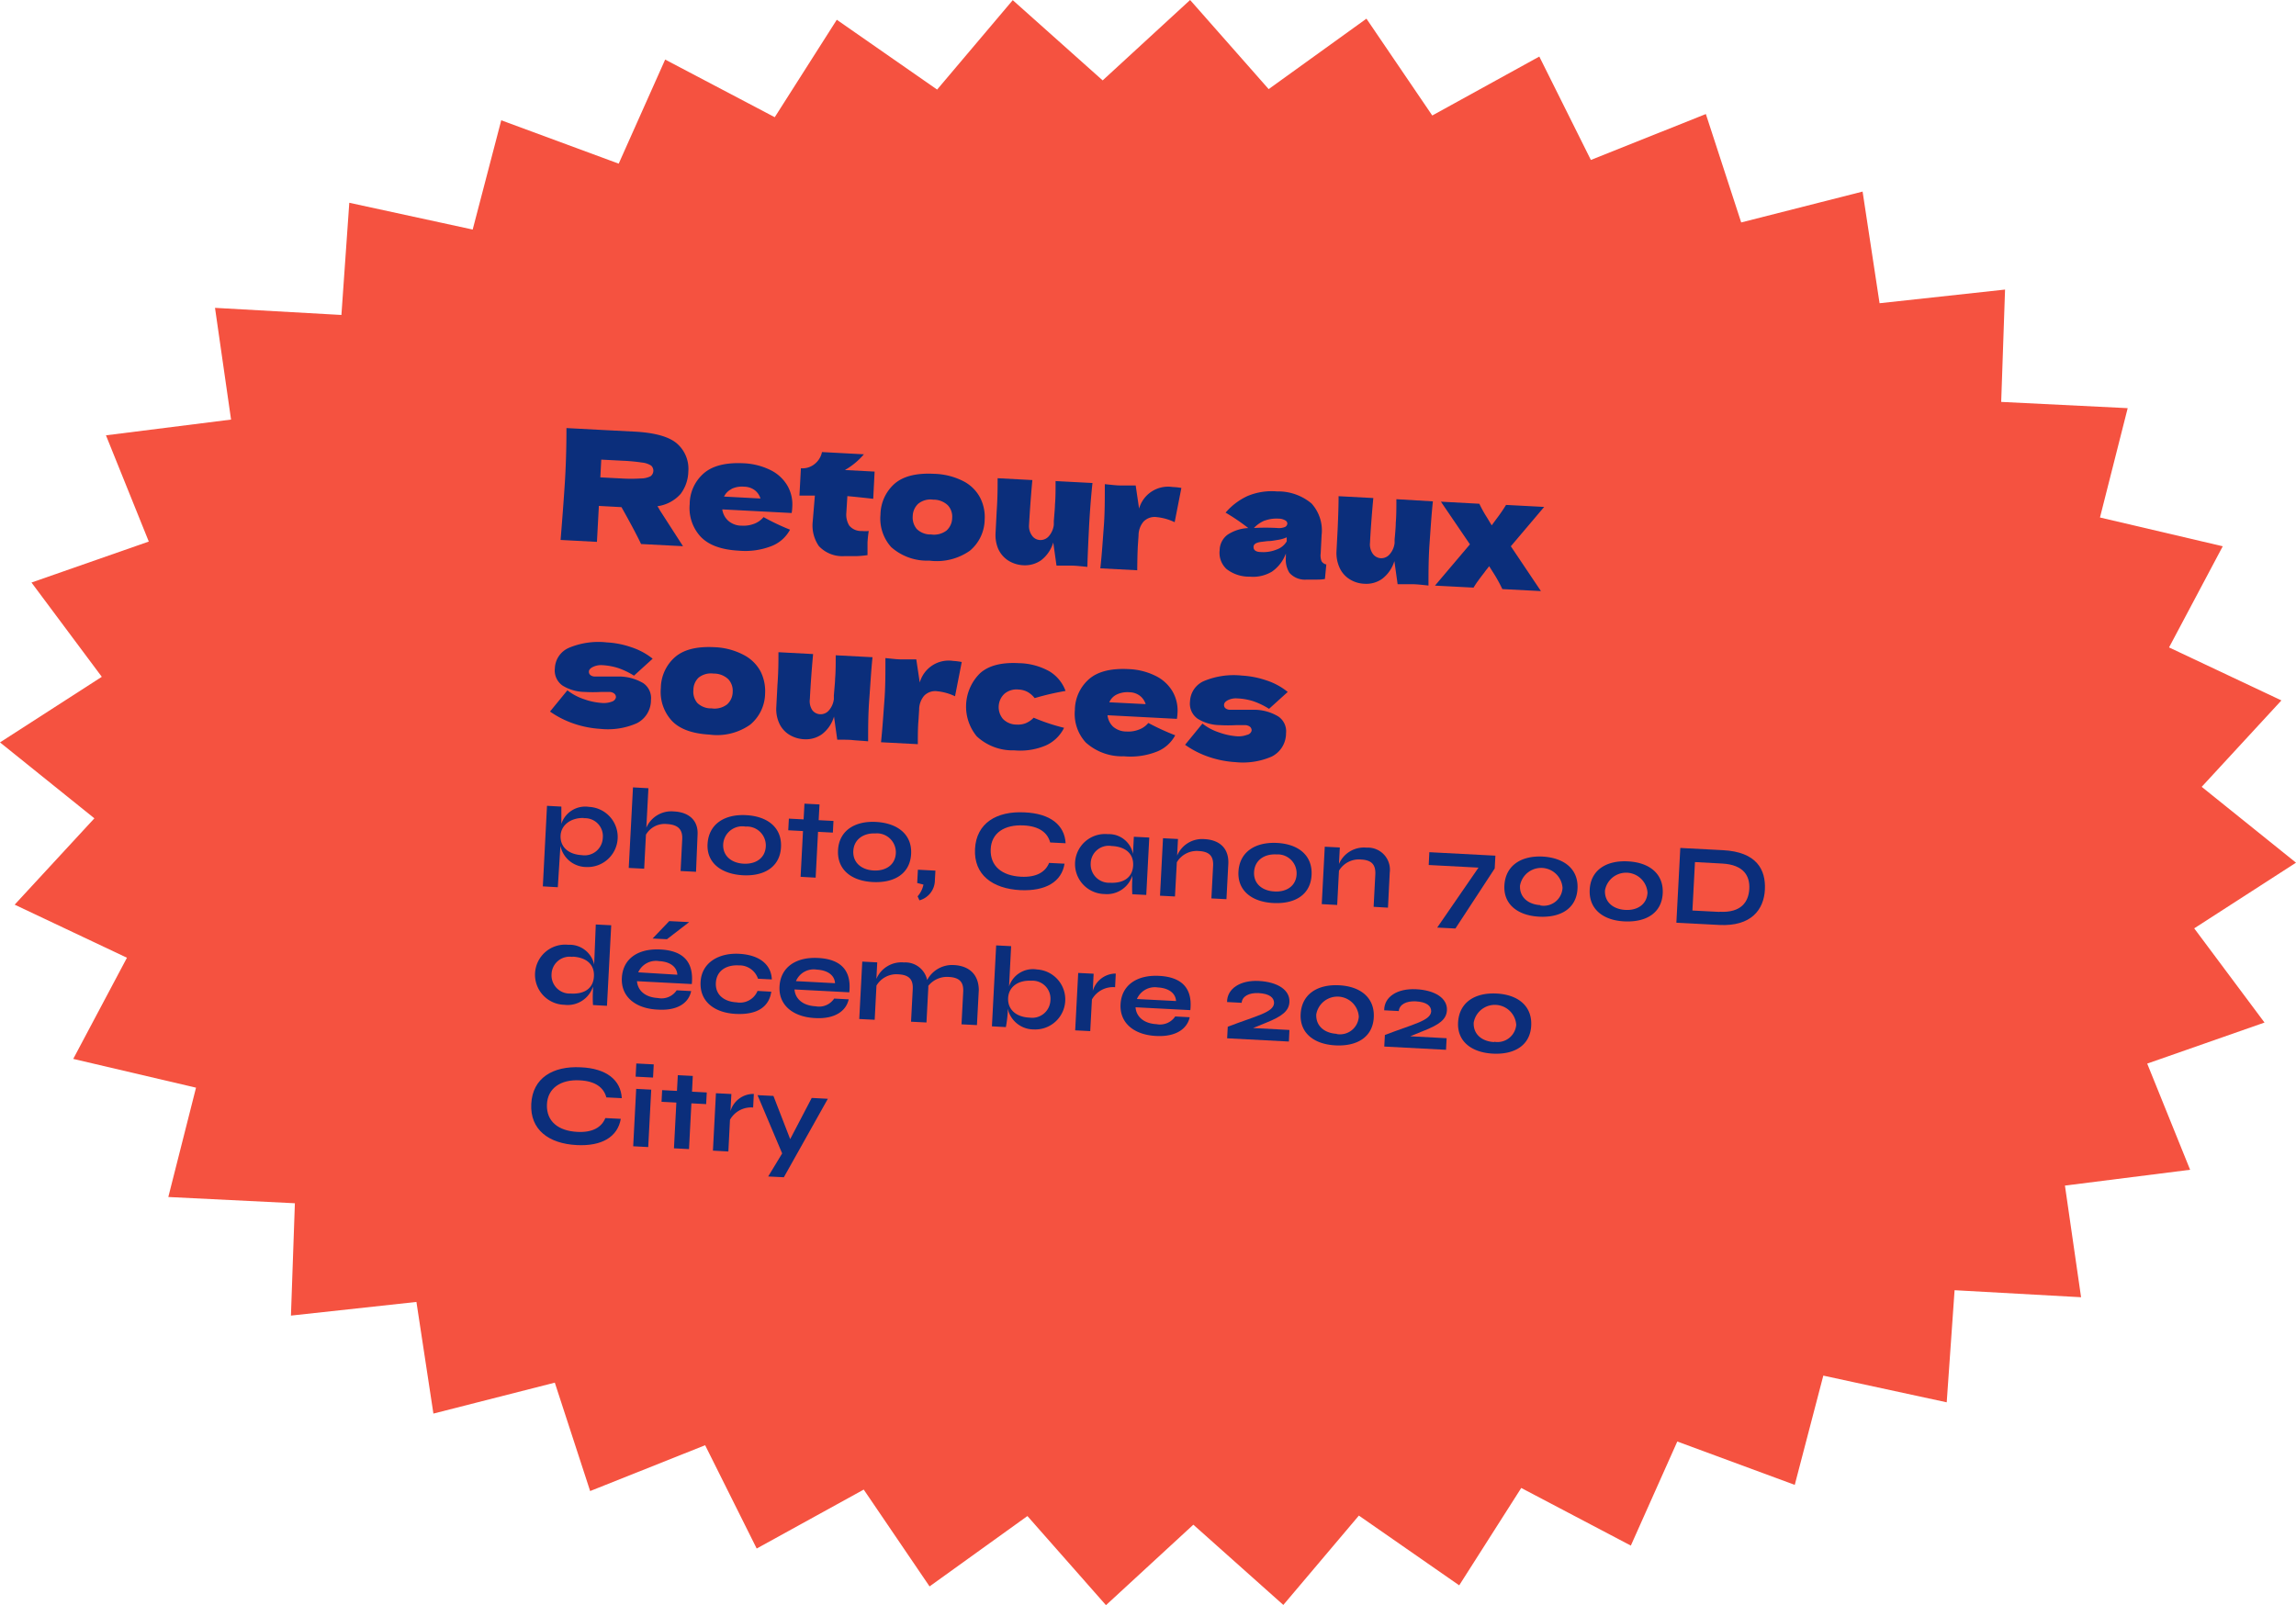 <svg id="Calque_1" data-name="Calque 1" xmlns="http://www.w3.org/2000/svg" width="297.51" height="208.04" viewBox="0 0 297.51 208.04"><defs><style>.cls-1{fill:#f55240;}.cls-2{fill:#0b2e7b;}</style></defs><polygon class="cls-1" points="154.21 0 142.88 10.42 131.23 0.02 121.43 11.61 108.43 2.56 100.39 15.19 86.19 7.72 80.17 21.21 64.95 15.59 61.25 29.75 45.26 26.28 44.24 40.82 27.86 39.9 29.94 54.38 13.73 56.42 19.28 70.19 4.08 75.5 13.19 87.72 0 96.22 12.23 106.06 1.9 117.25 16.45 124.13 9.49 137.24 25.4 140.97 21.81 155.14 38.21 155.95 37.7 170.51 53.96 168.74 56.16 183.21 71.89 179.2 76.47 193.25 91.37 187.31 98.05 200.7 111.92 193.06 120.45 205.61 133.13 196.49 143.31 208.04 154.63 197.61 166.29 208.01 176.08 196.43 189.08 205.47 197.12 192.85 211.32 200.32 217.34 186.83 232.56 192.45 236.26 178.29 252.25 181.75 253.27 167.22 269.66 168.13 267.57 153.66 283.79 151.61 278.23 137.85 293.43 132.53 284.32 120.32 297.51 111.81 297.51 111.81 285.29 101.98 295.62 90.78 281.06 83.91 288.02 70.8 272.11 67.07 275.7 52.9 259.31 52.09 259.81 37.53 243.55 39.3 241.35 24.83 225.62 28.83 221.04 14.78 206.14 20.73 199.46 7.33 185.59 14.97 177.06 2.42 164.39 11.55 154.21 0 154.21 0"/><path class="cls-2" d="M68.66,62.55l2.93.16q1.74,3.09,2.54,4.78l5.43.28-3-4.66a5.29,5.29,0,0,0-.31-.52,4.91,4.91,0,0,0,3-1.59,5,5,0,0,0,1-2.89,4.34,4.34,0,0,0-1.42-3.6q-1.53-1.38-5.56-1.59l-4.1-.21v0l-4.71-.25q0,3.89-.22,7.26t-.54,7.24l4.71.25Zm.31-6,2.7.14a24,24,0,0,1,2.59.24,2.67,2.67,0,0,1,1.18.4.9.9,0,0,1-.09,1.38,2.84,2.84,0,0,1-1.23.28,20.31,20.31,0,0,1-2.57,0l-2.7-.14Z" transform="translate(8.94 3.02)"/><path class="cls-2" d="M86.78,68.35a9.37,9.37,0,0,0,4.29-.61,4.61,4.61,0,0,0,2.36-2.11A30.12,30.12,0,0,1,90,64a2.93,2.93,0,0,1-1.23.87,3.85,3.85,0,0,1-1.59.24,2.61,2.61,0,0,1-1.76-.64A2.45,2.45,0,0,1,84.65,63l6.52.34,2.47.13a5.2,5.2,0,0,0,.08-.77,4.86,4.86,0,0,0-.65-2.81,5.19,5.19,0,0,0-2.2-2,8.71,8.71,0,0,0-3.5-.87q-3.42-.16-5.11,1.3a5.32,5.32,0,0,0-1.83,4,5.47,5.47,0,0,0,1.41,4.21C82.87,67.62,84.51,68.23,86.78,68.35Zm-.94-8a3.1,3.1,0,0,1,1.65-.29,2.35,2.35,0,0,1,1.38.46,2.17,2.17,0,0,1,.73,1.07l-4.72-.25A2.09,2.09,0,0,1,85.84,60.37Z" transform="translate(8.94 3.02)"/><path class="cls-2" d="M96.37,64.57a4.7,4.7,0,0,0,.8,3.19,4.16,4.16,0,0,0,3.25,1.3c.64,0,1.16,0,1.56,0a13.89,13.89,0,0,0,1.49-.13c0-.85,0-1.4,0-1.64a14.75,14.75,0,0,1,.16-1.49,4.25,4.25,0,0,1-.88,0,2,2,0,0,1-1.64-.69,2.71,2.71,0,0,1-.38-1.71l.13-2.12c1,.09,2.13.21,3.35.35l.18-3.53-3.85-.2A9.17,9.17,0,0,0,103,55.86l-5.43-.29a2.64,2.64,0,0,1-.94,1.54,2.5,2.5,0,0,1-1.79.56l-.19,3.54c.68,0,1.34,0,2,0Z" transform="translate(8.94 3.02)"/><path class="cls-2" d="M111.48,69.64a7.46,7.46,0,0,0,5.25-1.28,5.35,5.35,0,0,0,1.92-4,5.48,5.48,0,0,0-.59-2.88,5.06,5.06,0,0,0-2.18-2.14,8.81,8.81,0,0,0-3.8-.95q-3.42-.18-5.11,1.29a5.45,5.45,0,0,0-1.82,4,5.53,5.53,0,0,0,1.39,4.21A7,7,0,0,0,111.48,69.64Zm-1.43-7.38a2.53,2.53,0,0,1,1.93-.52,2.68,2.68,0,0,1,1.9.73,2.16,2.16,0,0,1,.56,1.64,2.23,2.23,0,0,1-.73,1.63,2.67,2.67,0,0,1-2,.51,2.54,2.54,0,0,1-1.86-.71,2.32,2.32,0,0,1-.52-1.69A2.26,2.26,0,0,1,110.05,62.26Z" transform="translate(8.94 3.02)"/><path class="cls-2" d="M132.19,65c.11-1.94.25-3.75.43-5.42l-4.78-.25c0,1.12,0,2.14-.08,3.06,0,.4-.07,1.11-.15,2.15l0,.46a2.71,2.71,0,0,1-.65,1.48,1.41,1.41,0,0,1-1.12.49,1.32,1.32,0,0,1-1.06-.58A2.11,2.11,0,0,1,124.4,65c.11-1.91.25-3.85.43-5.8l-4.5-.24c0,1.07,0,2.49-.12,4.26l-.15,2.88a4.57,4.57,0,0,0,.34,2,3.52,3.52,0,0,0,1.26,1.5,4,4,0,0,0,2,.64,3.64,3.64,0,0,0,2.31-.65,4.56,4.56,0,0,0,1.57-2.3l.42,3c.88,0,1.56,0,2,0s1.17.08,2,.16C132,68.83,132.09,67,132.19,65Z" transform="translate(8.94 3.02)"/><path class="cls-2" d="M138.5,67.7l.09-1.32v0a2.8,2.8,0,0,1,.64-1.79,2,2,0,0,1,1.71-.59,7,7,0,0,1,2.33.66l.87-4.44A8,8,0,0,0,143,60.1a3.9,3.9,0,0,0-4.34,2.8l-.44-3c-.85,0-1.53,0-2,0s-1.14-.08-2-.17c0,1.95,0,3.78-.13,5.48s-.24,3.51-.45,5.43l4.78.25C138.43,69.69,138.45,68.64,138.5,67.7Z" transform="translate(8.94 3.02)"/><path class="cls-2" d="M153,71.72a4.75,4.75,0,0,0,2.87-.65,4.91,4.91,0,0,0,1.81-2.35l0,.5a3.27,3.27,0,0,0,.46,2,2.68,2.68,0,0,0,2.23.88c.52,0,.94,0,1.25,0s.69,0,1.12-.08l.18-1.88a.94.94,0,0,1-.62-.43,2.07,2.07,0,0,1-.11-1l.12-2.37A5.2,5.2,0,0,0,161,62.23a6.75,6.75,0,0,0-4.49-1.56,8.1,8.1,0,0,0-3.78.59,8.33,8.33,0,0,0-2.86,2.16,26.82,26.82,0,0,1,2.94,2,5.3,5.3,0,0,0-2.71.88,2.56,2.56,0,0,0-1,2,2.86,2.86,0,0,0,.89,2.43A4.75,4.75,0,0,0,153,71.72Zm1.95-7.27a4.52,4.52,0,0,1,1.81-.25,1.65,1.65,0,0,1,.83.22.48.48,0,0,1,.28.42.53.53,0,0,1-.33.45,2.07,2.07,0,0,1-1,.12,27.87,27.87,0,0,0-3,0A4.11,4.11,0,0,1,154.92,64.45Zm-.37,2.75.73-.09c.55,0,1-.11,1.41-.17a4.31,4.31,0,0,0,1.07-.32l0,.52a2.43,2.43,0,0,1-1.3,1.06,4.52,4.52,0,0,1-2,.33c-.69,0-1-.25-1-.64S153.8,67.3,154.55,67.2Z" transform="translate(8.94 3.02)"/><path class="cls-2" d="M165.86,72a3.86,3.86,0,0,0,2,.64,3.54,3.54,0,0,0,2.31-.65,4.53,4.53,0,0,0,1.57-2.29l.42,3c.88,0,1.55,0,2,0s1.16.08,2,.17c0-1.7,0-3.52.14-5.48s.25-3.75.43-5.43L172,61.68c0,1.12,0,2.14-.08,3.06q0,.6-.15,2.16l0,.46a2.67,2.67,0,0,1-.65,1.47,1.42,1.42,0,0,1-1.12.5,1.38,1.38,0,0,1-1.06-.58,2.11,2.11,0,0,1-.36-1.42c.1-1.92.25-3.85.43-5.8l-4.5-.24q0,1.6-.12,4.26l-.15,2.87a4.59,4.59,0,0,0,.34,2A3.43,3.43,0,0,0,165.86,72Z" transform="translate(8.94 3.02)"/><path class="cls-2" d="M182,73.14a10.66,10.66,0,0,1,.62-.93c.25-.35.52-.7.8-1.06a4.63,4.63,0,0,1,.32-.42c.1-.13.2-.25.28-.37l.43.68a19.49,19.49,0,0,1,1.28,2.29l5,.26-3.9-5.81,4.32-5.1-4.94-.26a21.54,21.54,0,0,1-1.25,1.82l-.61.83-.6-1a15.74,15.74,0,0,1-1-1.8L177.77,62l3.76,5.53L177,72.88Z" transform="translate(8.94 3.02)"/><path class="cls-2" d="M70.36,87.91a3,3,0,0,1-1.4.17,8.42,8.42,0,0,1-2.22-.48,7.14,7.14,0,0,1-2.16-1.15L62.33,89.2a12.17,12.17,0,0,0,3.18,1.6,13.11,13.11,0,0,0,3.38.65,9.29,9.29,0,0,0,4.68-.73,3.34,3.34,0,0,0,1.84-3,2.35,2.35,0,0,0-1-2.2,6.24,6.24,0,0,0-3.18-.86c-.48,0-1.21,0-2.19,0-.4,0-.71,0-.94,0a.86.86,0,0,1-.54-.19.53.53,0,0,1-.19-.45c0-.23.19-.44.54-.61a2.43,2.43,0,0,1,1.21-.22,8.33,8.33,0,0,1,2,.36,9.77,9.77,0,0,1,2.09,1l2.42-2.2a8.83,8.83,0,0,0-2.78-1.49,11.49,11.49,0,0,0-3.16-.62,9.86,9.86,0,0,0-4.93.71,3,3,0,0,0-1.8,2.64,2.38,2.38,0,0,0,1,2.25,5.62,5.62,0,0,0,2.85.82,19,19,0,0,0,2.14,0H70a1,1,0,0,1,.65.21.58.58,0,0,1,.22.51A.76.76,0,0,1,70.36,87.91Z" transform="translate(8.94 3.02)"/><path class="cls-2" d="M88.27,90.9a5.36,5.36,0,0,0,1.93-4.05A5.68,5.68,0,0,0,89.61,84a5.15,5.15,0,0,0-2.19-2.14,8.81,8.81,0,0,0-3.8-1q-3.42-.18-5.11,1.3a5.42,5.42,0,0,0-1.82,4,5.52,5.52,0,0,0,1.4,4.21Q79.6,92,83,92.19A7.44,7.44,0,0,0,88.27,90.9Zm-7.36-4.51a2.21,2.21,0,0,1,.68-1.59,2.58,2.58,0,0,1,1.93-.52,2.71,2.71,0,0,1,1.91.73A2.19,2.19,0,0,1,86,86.65a2.21,2.21,0,0,1-.73,1.63,2.66,2.66,0,0,1-2,.51,2.54,2.54,0,0,1-1.86-.71A2.27,2.27,0,0,1,80.91,86.39Z" transform="translate(8.94 3.02)"/><path class="cls-2" d="M99.55,92.85c.88,0,1.56,0,2,.05s1.17.08,2,.16c0-1.69,0-3.52.15-5.48s.24-3.75.42-5.42l-4.77-.25c0,1.12,0,2.14-.08,3.06,0,.4-.08,1.12-.16,2.15l0,.46a2.71,2.71,0,0,1-.65,1.48,1.4,1.4,0,0,1-1.12.49A1.34,1.34,0,0,1,96.3,89,2.13,2.13,0,0,1,96,87.56q.15-2.88.42-5.81l-4.49-.24c0,1.07,0,2.49-.13,4.26l-.15,2.88a4.4,4.4,0,0,0,.35,2,3.38,3.38,0,0,0,1.25,1.5,4,4,0,0,0,2,.64,3.61,3.61,0,0,0,2.32-.65,4.46,4.46,0,0,0,1.56-2.29Z" transform="translate(8.94 3.02)"/><path class="cls-2" d="M114.81,87.22l.87-4.44a7.83,7.83,0,0,0-1.11-.14,3.89,3.89,0,0,0-4.33,2.8l-.45-3c-.85,0-1.53,0-2,0s-1.13-.08-2-.17c0,2,0,3.78-.13,5.48s-.24,3.52-.44,5.43l4.77.25c0-1.16,0-2.22.09-3.16l.08-1.32v0a2.8,2.8,0,0,1,.64-1.79,2,2,0,0,1,1.71-.59A7,7,0,0,1,114.81,87.22Z" transform="translate(8.94 3.02)"/><path class="cls-2" d="M123.05,86.35a2.69,2.69,0,0,1,1.16.31,3.14,3.14,0,0,1,.92.8,33.84,33.84,0,0,1,4-.93A4.94,4.94,0,0,0,127.06,84a8.4,8.4,0,0,0-4-1.07q-3.35-.18-5,1.3a6.06,6.06,0,0,0-.43,8.19,6.83,6.83,0,0,0,4.85,1.81,8.48,8.48,0,0,0,4.11-.64,4.87,4.87,0,0,0,2.35-2.28A25.66,25.66,0,0,1,125,90a3,3,0,0,1-1,.7,2.69,2.69,0,0,1-1.19.19,2.46,2.46,0,0,1-1.78-.72,2.38,2.38,0,0,1-.56-1.67,2.35,2.35,0,0,1,.74-1.6A2.43,2.43,0,0,1,123.05,86.35Z" transform="translate(8.94 3.02)"/><path class="cls-2" d="M136.69,95a9.33,9.33,0,0,0,4.29-.61,4.61,4.61,0,0,0,2.36-2.11,31.92,31.92,0,0,1-3.48-1.6,2.85,2.85,0,0,1-1.22.86,3.76,3.76,0,0,1-1.6.25,2.63,2.63,0,0,1-1.76-.64,2.38,2.38,0,0,1-.71-1.47l6.51.34,2.48.13a7,7,0,0,0,.08-.78,4.93,4.93,0,0,0-.66-2.8,5.19,5.19,0,0,0-2.2-2,8.54,8.54,0,0,0-3.49-.87c-2.28-.12-4,.32-5.12,1.3a5.39,5.39,0,0,0-1.83,4,5.47,5.47,0,0,0,1.41,4.21A7,7,0,0,0,136.69,95Zm-.94-8a3.23,3.23,0,0,1,1.66-.3,2.3,2.3,0,0,1,1.37.47,2.17,2.17,0,0,1,.73,1.07L134.8,88A2,2,0,0,1,135.75,87Z" transform="translate(8.94 3.02)"/><path class="cls-2" d="M152.65,92.22a3.13,3.13,0,0,1-1.4.18,8.73,8.73,0,0,1-2.22-.49,6.93,6.93,0,0,1-2.16-1.15l-2.25,2.75a12,12,0,0,0,3.17,1.6,13.19,13.19,0,0,0,3.38.65,9.36,9.36,0,0,0,4.69-.73,3.36,3.36,0,0,0,1.84-3,2.32,2.32,0,0,0-1-2.19,6.08,6.08,0,0,0-3.18-.87c-.48,0-1.2,0-2.18,0-.4,0-.72,0-.94,0a.94.94,0,0,1-.54-.19.52.52,0,0,1-.19-.45c0-.24.19-.45.53-.62a2.38,2.38,0,0,1,1.22-.21,7.92,7.92,0,0,1,2,.35,9.49,9.49,0,0,1,2.08,1l2.42-2.19a8.6,8.6,0,0,0-2.77-1.5,11.87,11.87,0,0,0-3.17-.62,10,10,0,0,0-4.92.71,3,3,0,0,0-1.8,2.64,2.38,2.38,0,0,0,1,2.25,5.59,5.59,0,0,0,2.85.82,19.23,19.23,0,0,0,2.15,0h1.12a1.09,1.09,0,0,1,.65.21.61.61,0,0,1,.21.52A.74.74,0,0,1,152.65,92.22Z" transform="translate(8.94 3.02)"/><path class="cls-2" d="M63.68,106.59A3.43,3.43,0,0,0,67,109.35a3.9,3.9,0,1,0,.4-7.79,3.25,3.25,0,0,0-3.6,2.2l0-.24v-2l-1.86-.1-.54,10.44,1.94.11Zm3-3.56a2.32,2.32,0,0,1,2.49,2.53,2.36,2.36,0,0,1-2.74,2.25c-1.76-.1-2.8-1.1-2.73-2.53S65.11,102.94,66.72,103Z" transform="translate(8.94 3.02)"/><path class="cls-2" d="M81.45,105.15c.1-1.92-1.23-2.92-3.06-3a3.52,3.52,0,0,0-3.58,2.11l.27-5.12-2-.11-.55,10.44,2,.1.23-4.41a2.8,2.8,0,0,1,2.7-1.38c1.51.08,2.07.74,2,2l-.21,4.09,2,.1Z" transform="translate(8.94 3.02)"/><path class="cls-2" d="M87.34,110.42c2.8.14,4.79-1.12,4.92-3.64s-1.71-4-4.51-4.15-4.82,1.14-5,3.66S84.53,110.27,87.34,110.42Zm.33-6.31a2.45,2.45,0,0,1,2.62,2.57c-.08,1.53-1.31,2.32-2.87,2.24s-2.73-1-2.65-2.53A2.48,2.48,0,0,1,87.67,104.11Z" transform="translate(8.94 3.02)"/><polygon class="cls-2" points="105.69 113.75 106 107.81 107.92 107.91 108 106.4 106.08 106.3 106.19 104.26 104.24 104.16 104.13 106.2 102.22 106.1 102.14 107.61 104.05 107.71 103.74 113.64 105.69 113.75"/><path class="cls-2" d="M99.65,107.17c-.13,2.52,1.73,4,4.54,4.13s4.79-1.12,4.93-3.63-1.72-4-4.52-4.16S99.78,104.66,99.65,107.17Zm4.88-2.18a2.46,2.46,0,0,1,2.61,2.57c-.08,1.53-1.31,2.32-2.87,2.24s-2.72-1-2.64-2.53S103,104.91,104.53,105Z" transform="translate(8.94 3.02)"/><path class="cls-2" d="M110.2,113.67a2.72,2.72,0,0,0,2-2.63l.07-1.22L110,109.7l-.09,1.72.81.21a3.27,3.27,0,0,1-.76,1.52Z" transform="translate(8.94 3.02)"/><path class="cls-2" d="M129,108.92l-2-.1c-.48,1.19-1.66,1.89-3.64,1.79-2.47-.13-4-1.37-3.93-3.53s1.81-3.25,4.28-3.12c2,.1,3.09.93,3.43,2.21l2,.1c-.13-2.37-2-3.86-5.32-4-3.64-.19-6.25,1.4-6.42,4.74s2.25,5.15,5.89,5.34C126.57,112.49,128.63,111.26,129,108.92Z" transform="translate(8.94 3.02)"/><path class="cls-2" d="M134.15,112.85a3.45,3.45,0,0,0,3.63-2.37l0,.48a18.61,18.61,0,0,0,0,1.92l1.81.09.39-7.44-2-.1-.11,2.22a3.18,3.18,0,0,0-3.26-2.56,3.89,3.89,0,1,0-.52,7.76Zm1-6.22c1.75.09,2.82,1,2.74,2.53s-1.22,2.32-3,2.23a2.38,2.38,0,0,1-2.5-2.52A2.33,2.33,0,0,1,135.11,106.63Z" transform="translate(8.94 3.02)"/><path class="cls-2" d="M147.17,105.74a3.52,3.52,0,0,0-3.58,2.13l.11-2.15-1.94-.1-.39,7.45,1.94.1.24-4.43a3,3,0,0,1,2.85-1.46c1.38.07,1.92.67,1.85,1.93l-.22,4.21,1.95.1.24-4.55C150.33,106.85,149,105.84,147.17,105.74Z" transform="translate(8.94 3.02)"/><path class="cls-2" d="M156.54,106.23c-2.82-.14-4.83,1.15-5,3.66s1.73,4,4.55,4.13,4.79-1.11,4.92-3.63S159.34,106.38,156.54,106.23Zm-.33,6.29c-1.59-.08-2.73-1-2.65-2.52s1.32-2.37,2.9-2.28a2.45,2.45,0,0,1,2.61,2.57C159,111.81,157.76,112.61,156.21,112.52Z" transform="translate(8.94 3.02)"/><path class="cls-2" d="M170.91,114.62l.23-4.56a2.86,2.86,0,0,0-3-3.22,3.52,3.52,0,0,0-3.58,2.12l.11-2.14-1.95-.1-.39,7.44,2,.11.23-4.44a3,3,0,0,1,2.86-1.45c1.38.07,1.91.67,1.85,1.93l-.22,4.2Z" transform="translate(8.94 3.02)"/><polygon class="cls-2" points="193.77 110.9 185.21 110.45 185.13 112.11 191.58 112.45 186.23 120.22 188.59 120.34 193.68 112.56 193.77 110.9"/><path class="cls-2" d="M191,108c-2.82-.15-4.82,1.14-5,3.66s1.73,4,4.55,4.13,4.79-1.12,4.92-3.64S193.76,108.18,191,108Zm-.33,6.29c-1.56-.08-2.73-1-2.65-2.53a2.78,2.78,0,0,1,5.51.29A2.44,2.44,0,0,1,190.63,114.33Z" transform="translate(8.94 3.02)"/><path class="cls-2" d="M202,108.62c-2.81-.15-4.82,1.14-4.95,3.66s1.73,4,4.54,4.12,4.79-1.11,4.92-3.63S204.81,108.76,202,108.62Zm-.33,6.29c-1.55-.08-2.72-1-2.64-2.53a2.78,2.78,0,0,1,5.51.29C204.47,114.2,203.21,115,201.68,114.91Z" transform="translate(8.94 3.02)"/><path class="cls-2" d="M214.33,107.17l-5.54-.29-.51,9.69,5.54.29c4.17.22,5.8-2,5.93-4.58S218.69,107.4,214.33,107.17Zm-.46,8-3.51-.18.33-6.28,3.5.19c2.87.15,3.63,1.66,3.54,3.29S216.73,115.31,213.87,115.15Z" transform="translate(8.94 3.02)"/><path class="cls-2" d="M64.28,127.22a3.45,3.45,0,0,0,3.62-2.38l0,.48a14.75,14.75,0,0,0,0,1.92l1.81.1.55-10.44-2-.1L68.05,122a3.26,3.26,0,0,0-3.37-2.57,3.9,3.9,0,1,0-.4,7.78Zm1-6.25c1.76.1,2.82,1,2.74,2.55s-1.22,2.33-3,2.23a2.36,2.36,0,0,1-2.49-2.52A2.34,2.34,0,0,1,65.23,121Z" transform="translate(8.94 3.02)"/><path class="cls-2" d="M80.62,125.43l-1.88-.1a2.35,2.35,0,0,1-2.42,1c-1.69-.09-2.63-1-2.72-2.18l7.1.37c.29-2.89-1.14-4.33-4.06-4.48s-4.86,1.2-5,3.66,1.77,4,4.63,4.13C78.82,128,80.29,127,80.62,125.43Zm-4.15-3.88c1.45.07,2.3.76,2.36,1.76L73.76,123A2.51,2.51,0,0,1,76.47,121.55Z" transform="translate(8.94 3.02)"/><polygon class="cls-2" points="84.56 121.64 86.42 121.73 89.3 119.51 86.72 119.38 84.56 121.64"/><path class="cls-2" d="M91,125.51l-1.78-.1a2.46,2.46,0,0,1-2.71,1.48c-1.57-.08-2.78-.94-2.69-2.53s1.38-2.34,2.94-2.26a2.54,2.54,0,0,1,2.52,1.73l1.79.09c-.08-1.94-1.61-3.18-4.23-3.32s-4.87,1.12-5,3.66,1.82,4,4.59,4.13S90.72,127.46,91,125.51Z" transform="translate(8.94 3.02)"/><path class="cls-2" d="M97.07,121.14c-2.88-.15-4.85,1.2-5,3.66s1.77,4,4.63,4.13c2.53.14,4-.91,4.33-2.43l-1.88-.1a2.35,2.35,0,0,1-2.41,1c-1.7-.09-2.64-1-2.73-2.18l7.1.37C101.42,122.74,100,121.29,97.07,121.14Zm-2.87,3a2.49,2.49,0,0,1,2.7-1.49c1.46.08,2.31.77,2.36,1.76Z" transform="translate(8.94 3.02)"/><path class="cls-2" d="M114.7,122.06a3.66,3.66,0,0,0-3.5,1.94,2.89,2.89,0,0,0-3-2.28,3.53,3.53,0,0,0-3.58,2.13l.11-2.14-1.94-.1-.39,7.44,2,.1.23-4.43a3,3,0,0,1,2.85-1.46c1.38.07,1.92.67,1.85,1.93l-.22,4.21,2,.1.24-4.55c0-.08,0-.14,0-.2a3.11,3.11,0,0,1,2.66-1.15c1.38.07,1.93.67,1.86,1.93l-.22,4.21,2,.1.24-4.55C117.87,123.18,116.53,122.16,114.7,122.06Z" transform="translate(8.94 3.02)"/><path class="cls-2" d="M125.43,122.63a3.25,3.25,0,0,0-3.62,2.2l.27-5.22-1.94-.1L119.59,130l1.81.1a16.78,16.78,0,0,0,.24-1.91l0-.48A3.45,3.45,0,0,0,125,130.4a3.89,3.89,0,1,0,.41-7.77Zm-1,6.24c-1.77-.09-2.81-1.11-2.74-2.53s1.24-2.34,3-2.25a2.33,2.33,0,0,1,2.48,2.54A2.36,2.36,0,0,1,124.47,128.87Z" transform="translate(8.94 3.02)"/><path class="cls-2" d="M132.66,125.41l.11-2.23-2-.1-.39,7.44,1.95.1.22-4.1a3.13,3.13,0,0,1,3-1.59l.09-1.77A3.11,3.11,0,0,0,132.66,125.41Z" transform="translate(8.94 3.02)"/><path class="cls-2" d="M141.26,123.46c-2.88-.15-4.86,1.2-5,3.66s1.77,4,4.63,4.13c2.53.13,4-.92,4.33-2.43l-1.88-.1a2.37,2.37,0,0,1-2.42,1c-1.69-.09-2.63-1-2.72-2.19l7.1.37C145.61,125.05,144.18,123.61,141.26,123.46Zm-2.88,3a2.52,2.52,0,0,1,2.71-1.5c1.45.08,2.3.77,2.36,1.76Z" transform="translate(8.94 3.02)"/><path class="cls-2" d="M158.14,126.85c.08-1.56-1.53-2.6-3.95-2.73s-4.14,1-4.13,2.73l1.89.1c.07-.84.94-1.32,2.2-1.26,1.42.08,2,.59,2,1.29-.06,1.22-2.27,1.64-6,3.07l-.08,1.5,8,.42.07-1.5-4.71-.25,1.67-.68C157.19,128.71,158.08,128,158.14,126.85Z" transform="translate(8.94 3.02)"/><path class="cls-2" d="M164.6,124.68c-2.82-.15-4.83,1.14-5,3.66s1.73,4,4.55,4.13,4.79-1.12,4.92-3.63S167.4,124.83,164.6,124.68Zm-.33,6.29c-1.56-.08-2.73-1-2.65-2.53a2.78,2.78,0,0,1,5.51.29A2.44,2.44,0,0,1,164.27,131Z" transform="translate(8.94 3.02)"/><path class="cls-2" d="M178.55,127.92c.08-1.56-1.54-2.61-4-2.73s-4.14,1-4.13,2.73l1.89.1c.08-.84.94-1.32,2.2-1.26,1.42.08,2,.59,2,1.29-.07,1.22-2.28,1.64-6,3.07l-.08,1.5,8,.42.08-1.5-4.72-.25,1.67-.68C177.59,129.78,178.48,129.1,178.55,127.92Z" transform="translate(8.94 3.02)"/><path class="cls-2" d="M185,125.75c-2.82-.15-4.82,1.14-5,3.66s1.73,4,4.55,4.13,4.79-1.12,4.92-3.63S187.8,125.9,185,125.75Zm-.33,6.29c-1.56-.08-2.73-1-2.65-2.53a2.78,2.78,0,0,1,5.51.29A2.44,2.44,0,0,1,184.67,132Z" transform="translate(8.94 3.02)"/><path class="cls-2" d="M66.2,137c2,.1,3.09.93,3.43,2.21l2,.1c-.13-2.36-2-3.86-5.31-4-3.64-.19-6.25,1.4-6.42,4.74s2.25,5.15,5.89,5.34c3.25.17,5.31-1.06,5.71-3.4l-2-.1c-.48,1.19-1.66,1.9-3.64,1.79-2.47-.13-4-1.37-3.93-3.52S63.73,136.86,66.2,137Z" transform="translate(8.94 3.02)"/><rect class="cls-2" x="73.74" y="134.6" width="1.71" height="2.26" transform="translate(-55.9 206.16) rotate(-87.01)"/><rect class="cls-2" x="70.54" y="140.89" width="7.45" height="1.95" transform="translate(-62.33 211.66) rotate(-87.01)"/><polygon class="cls-2" points="89.77 139.45 87.83 139.35 87.72 141.39 85.8 141.29 85.72 142.8 87.64 142.9 87.33 148.83 89.28 148.93 89.59 143 91.5 143.1 91.58 141.59 89.67 141.49 89.77 139.45"/><path class="cls-2" d="M85.71,141l.12-2.23-2-.1-.39,7.44,2,.11.21-4.11a3.14,3.14,0,0,1,3-1.59l.09-1.76A3.1,3.1,0,0,0,85.71,141Z" transform="translate(8.94 3.02)"/><polygon class="cls-2" points="102.39 147.64 100.22 142.04 98.16 141.94 101.35 149.49 99.54 152.48 101.57 152.58 107.27 142.41 105.18 142.3 102.39 147.64"/></svg>
